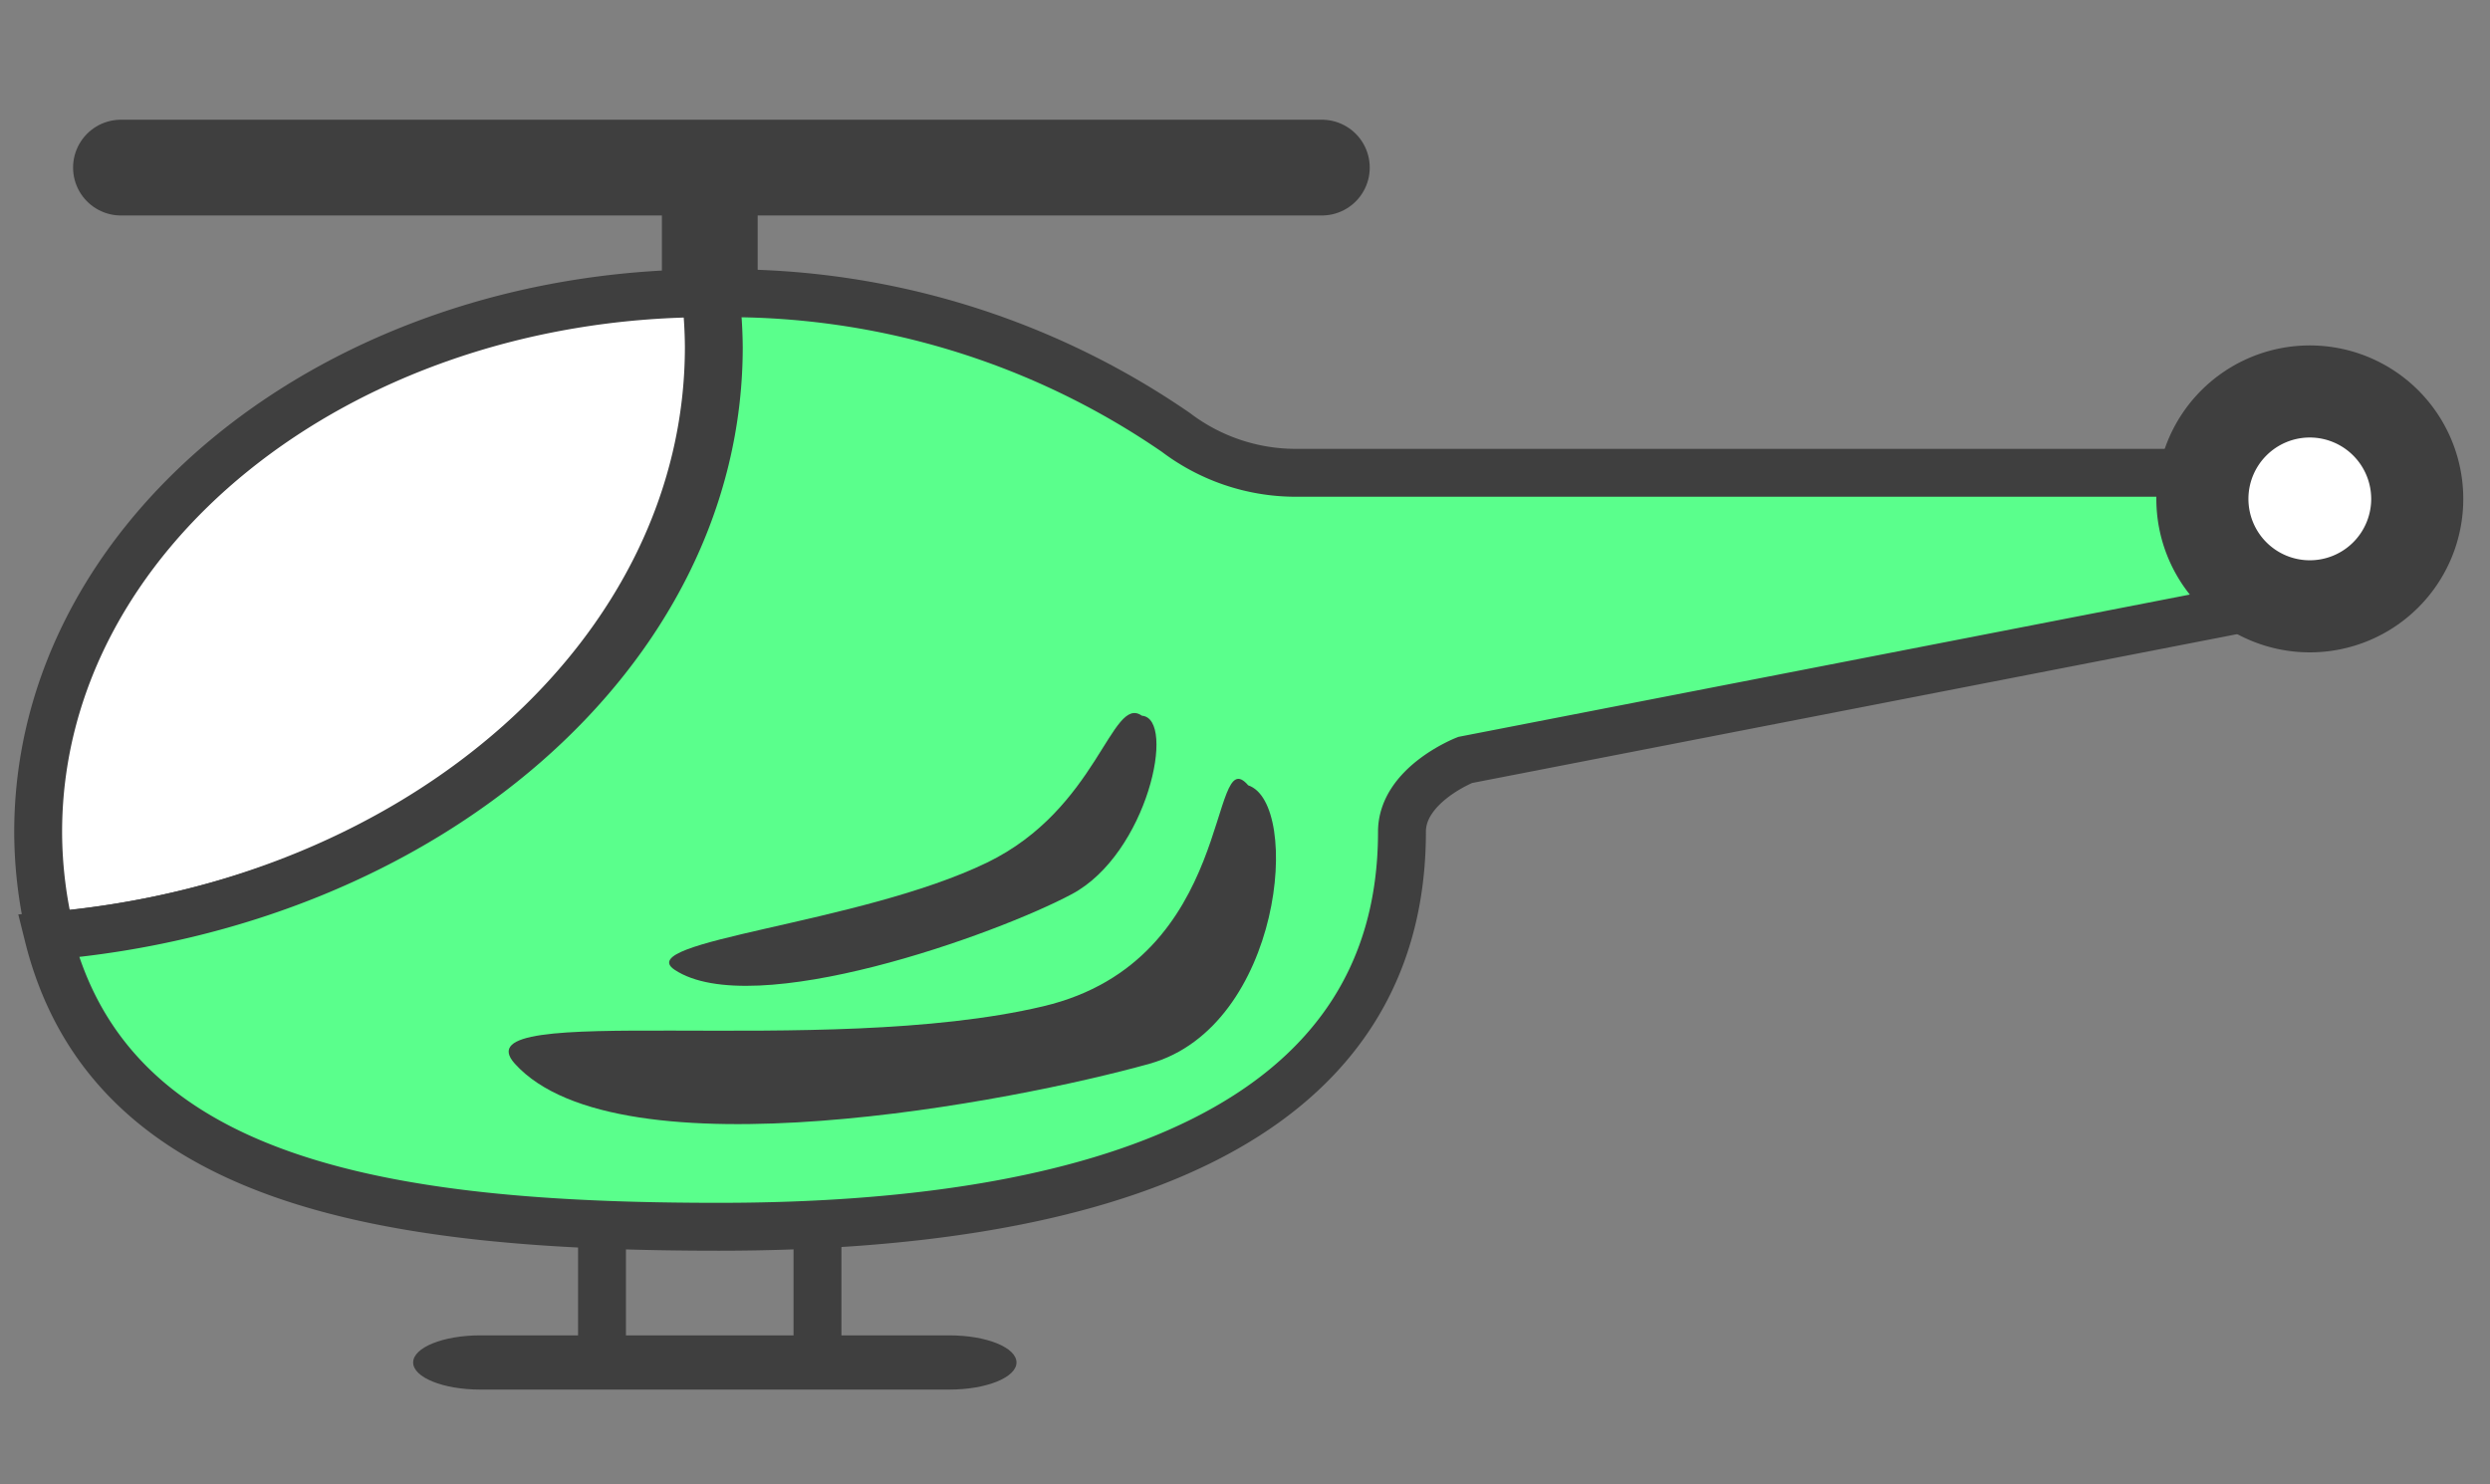 <svg xmlns="http://www.w3.org/2000/svg" xmlns:xlink="http://www.w3.org/1999/xlink" width="52" height="31" viewBox="0 0 52 31"><rect x="0" y="0" width="52" height="31" fill="#808080" stroke="none"/><defs><clipPath id="b"><rect width="52" height="31"/></clipPath></defs><g id="a" clip-path="url(#b)"><g transform="translate(-3769 -728)"><g transform="translate(3769.797 731.5)"><g transform="translate(7.831 24.388)"><path d="M29.4,51.132h9.8c.773,0,1.4-.254,1.4-.566S39.975,50,39.2,50H29.4c-.773,0-1.4.254-1.4.566S28.627,51.132,29.4,51.132Z" transform="translate(-28 -50)" fill="#3f3f3f"/></g><path d="M-.668,0H24.411" transform="translate(2.397 0)" fill="#4f5d73" stroke="#3f3f3f" stroke-linecap="round" stroke-width="2"/><path d="M50.935,22a9.916,9.916,0,0,1,.071,1.122c0,6.381-6.015,11.63-13.739,12.3A9.153,9.153,0,0,1,37,33.25C37,27.056,43.233,22.035,50.935,22Z" transform="translate(-37 -19.376)" fill="#fff" stroke="#3f3f3f" stroke-width="1"/><path d="M24,23.125A9.737,9.737,0,0,0,23.925,22c.025,0,.048,0,.072,0a16.482,16.482,0,0,1,9.552,2.908,4.143,4.143,0,0,0,2.478.841H58.148l-.515.83-1.168,1.883L39.586,31.746s-1.319.517-1.319,1.5c0,6.212-6.389,8.249-14.269,8.249-6.937,0-12.712-.9-14-6.074C17.869,34.755,24,29.506,24,23.125Z" transform="translate(-9.786 -19.375)" fill="#5aff8c" stroke="#3f3f3f" stroke-width="1"/><g transform="translate(44.235 3.714)"><circle cx="2.5" cy="2.5" r="2.5" transform="translate(0.967 0.786)" fill="#fff"/><g transform="translate(0 0)"><path d="M11.205,22.923a1.282,1.282,0,1,0,1.282,1.282,1.283,1.283,0,0,0-1.282-1.282m0-1.923A3.205,3.205,0,1,1,8,24.205,3.205,3.205,0,0,1,11.205,21Z" transform="translate(-8 -21)" fill="#3f3f3f"/></g></g><line y2="3" transform="translate(11.775 21.747)" fill="none" stroke="#3f3f3f" stroke-width="1"/><line y1="3" transform="translate(16.275 21.747)" fill="none" stroke="#3f3f3f" stroke-width="1"/></g><path d="M3800.344,748.658c-.84-.981-.227,3.654-4.278,4.614-4.643,1.1-12.252-.145-11.037,1.2,2.169,2.4,10.48.778,13.255,0S3801.464,749.033,3800.344,748.658Z" transform="translate(-5.277 -4.257)" fill="#3f3f3f"/><path d="M10.782.1c-.522-.584-1.328,1.69-3.845,2.262-2.885.655-7.611-.086-6.857.713C1.428,4.5,6.8,3.867,8.523,3.4S11.478.318,10.782.1Z" transform="translate(3782.319 745.275) rotate(-13)" fill="#3f3f3f"/><line y2="2.25" transform="translate(3783.823 732.25)" fill="none" stroke="#3f3f3f" stroke-width="2"/></g></g></svg>